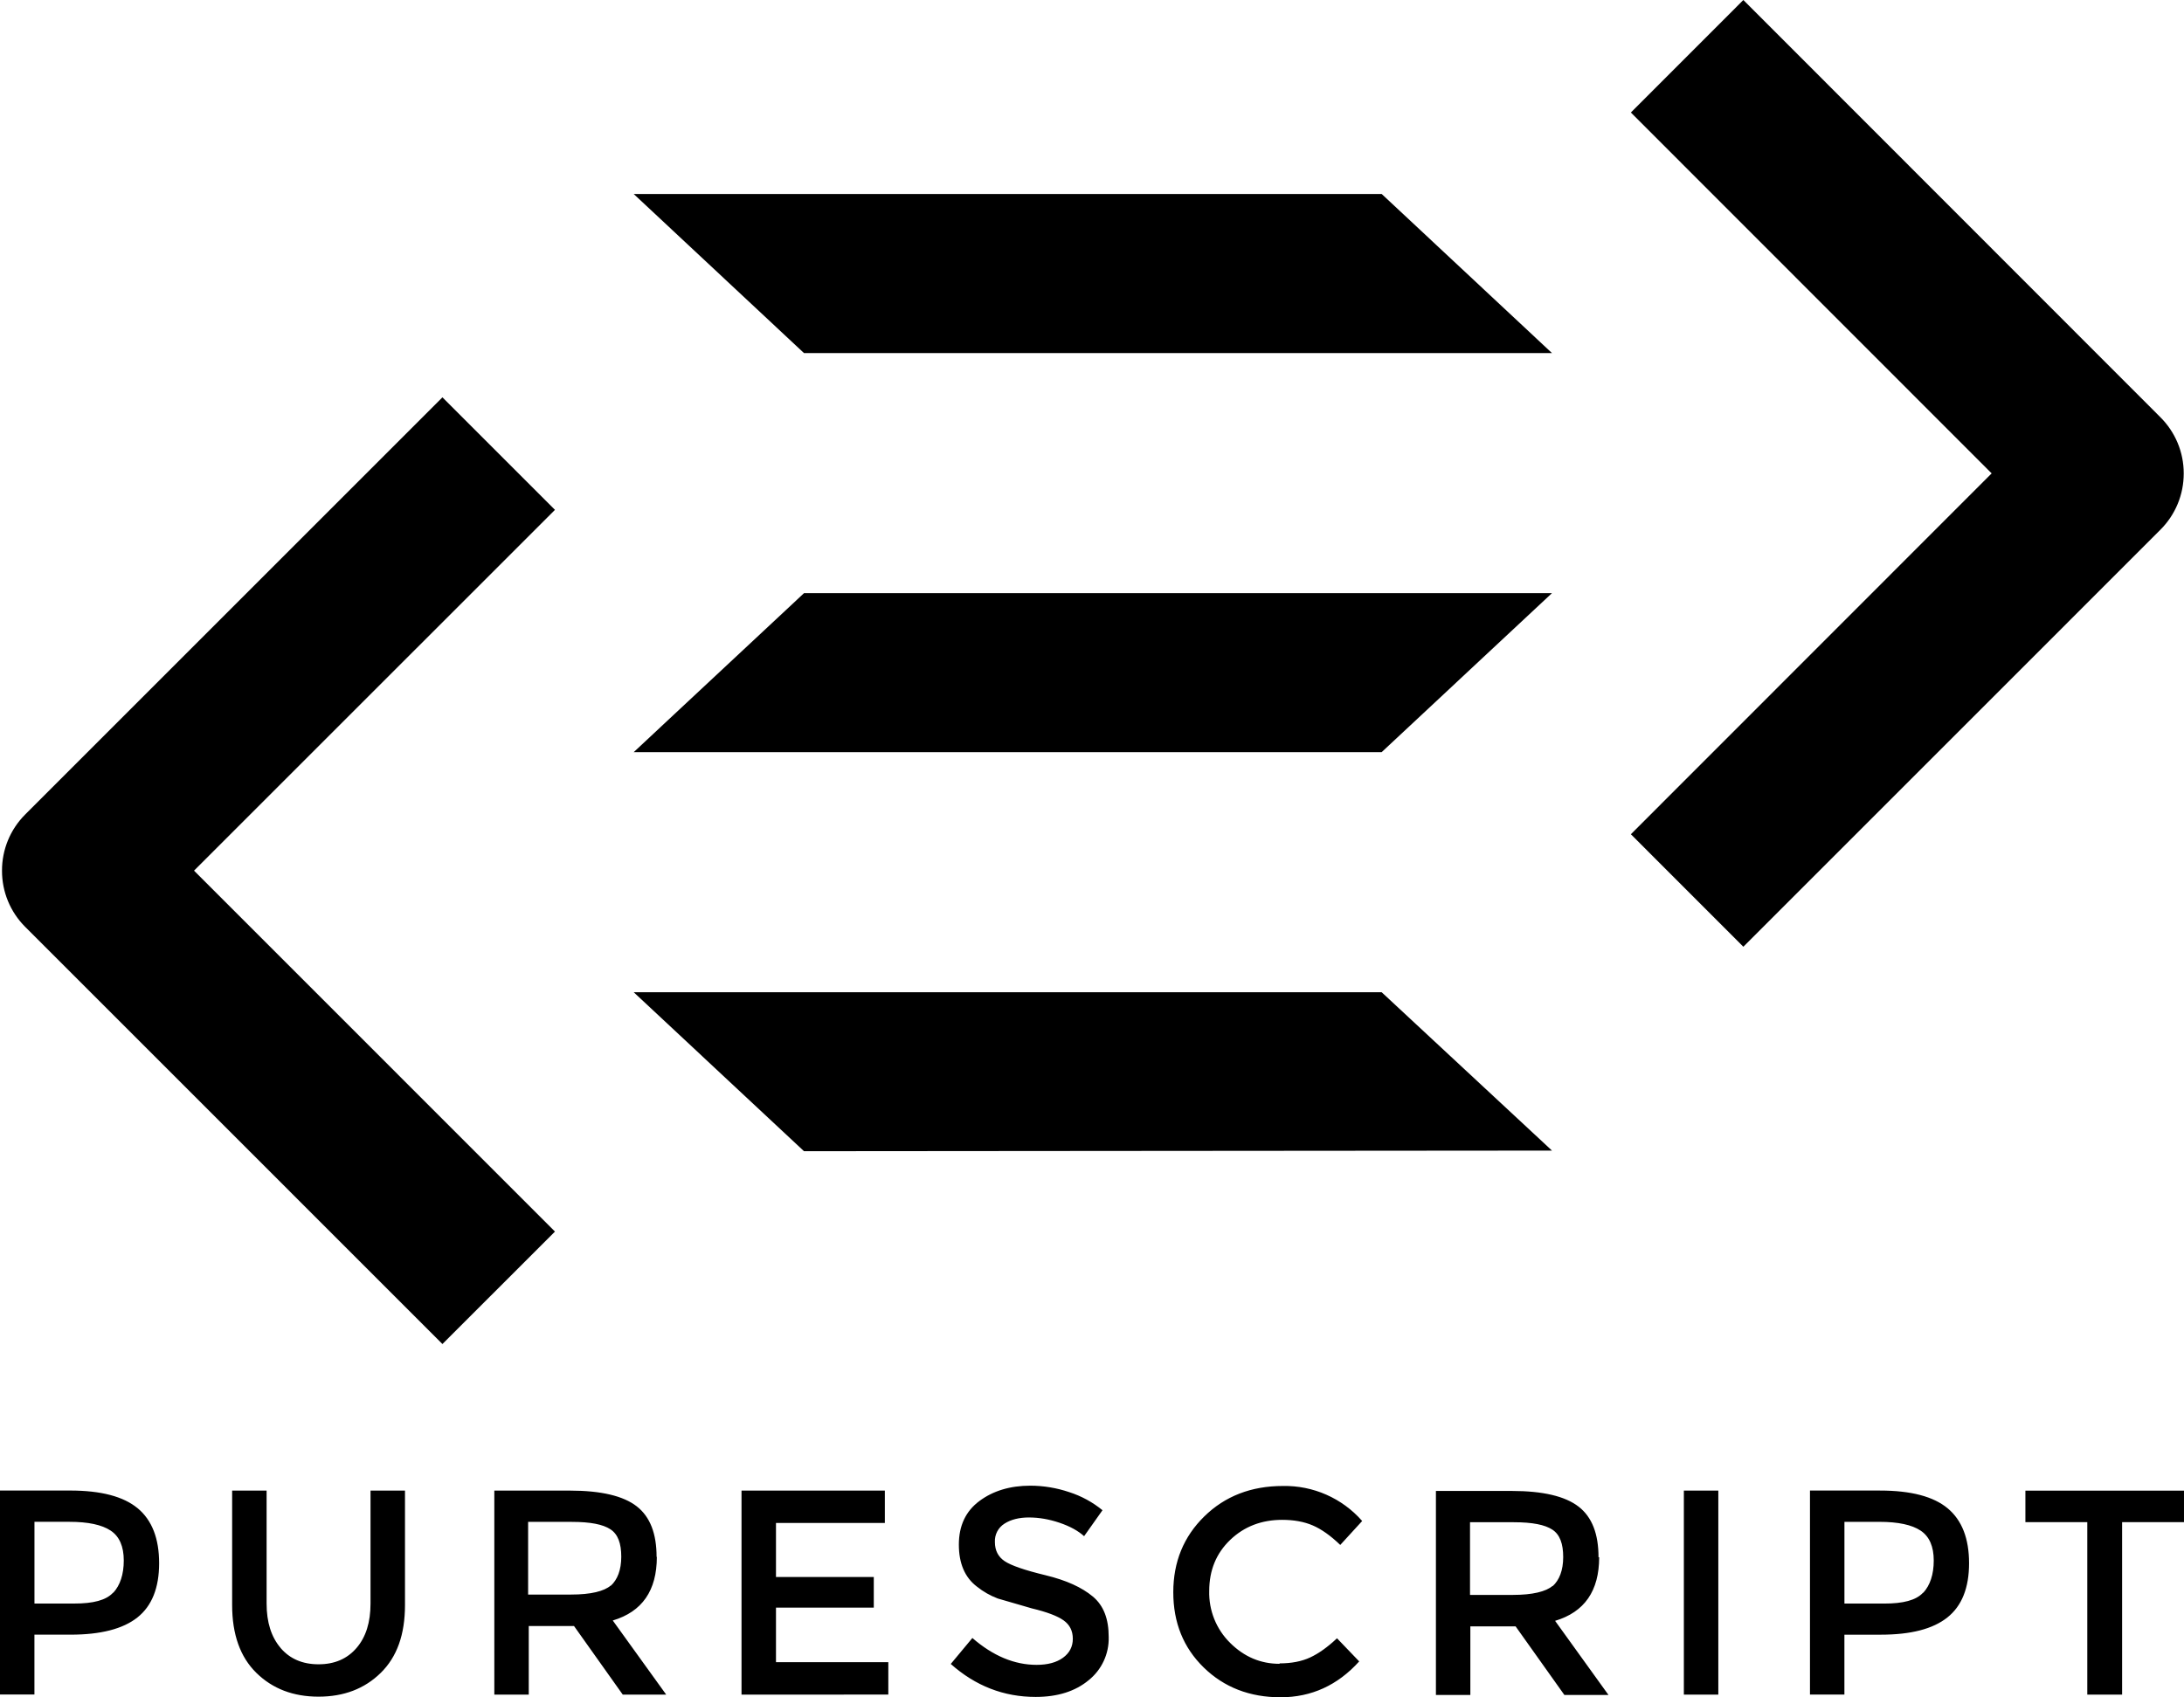 <?xml version="1.0" encoding="UTF-8" standalone="no"?>
<svg
   width="832.057"
   height="646.783"
   fill="#ffffff"
   version="1.1"
   id="svg4"
   viewBox="0 0 320.022 248.763"
   xmlns="http://www.w3.org/2000/svg"
   xmlns:svg="http://www.w3.org/2000/svg">
  <defs
     id="defs8" />
  <path
     d="M 227.414,168.637 202.45,145.423 H 92.853 l 24.956,23.303 z M 117.809,86.939 92.853,110.242 H 202.45 L 227.406,86.939 Z M 227.414,51.75 202.467,28.438 H 92.862 L 117.809,51.75 Z M 81.32,74.726 64.83,58.236 3.696,119.371 c -2.19,2.184 -3.415,5.153 -3.402,8.245 -0.01,3.089 1.215,6.055 3.402,8.236 L 64.83,196.987 81.32,180.506 28.431,127.607 Z M 316.563,61.152 255.454,0 l -16.481,16.49 52.863,52.89 -52.863,52.89 16.481,16.49 61.108,-61.117 c 2.209,-2.209 3.42,-5.143 3.42,-8.263 0.004,-3.089 -1.228,-6.051 -3.42,-8.227"
     fill="#000000"
     id="path2"
     style="stroke-width:8.837" />
  <path
     d="m 20.194,221.075 c 2.082,1.743 3.123,4.42 3.123,8.037 0,3.617 -1.065,6.274 -3.186,7.954 -2.121,1.68 -5.384,2.518 -9.78,2.518 H 5.045 v 8.773 H 0 v -29.896 h 10.264 c 4.536,0 7.843,0.871 9.925,2.614 m -3.573,12.346 c 0.968,-1.065 1.52,-2.639 1.52,-4.706 0,-2.067 -0.639,-3.534 -1.927,-4.386 -1.288,-0.852 -3.292,-1.283 -6.028,-1.283 H 5.05 v 11.978 h 5.81 c 2.793,0.005 4.696,-0.484 5.713,-1.598 m 24.536,8.105 c 1.365,1.598 3.22,2.396 5.568,2.396 2.348,0 4.193,-0.799 5.568,-2.396 1.375,-1.598 2.048,-3.767 2.048,-6.502 v -16.558 h 5.05 v 16.771 c 0,4.357 -1.186,7.62 -3.554,9.944 -2.367,2.324 -5.403,3.486 -9.112,3.486 -3.709,0 -6.744,-1.162 -9.112,-3.486 -2.367,-2.324 -3.549,-5.64 -3.549,-9.944 v -16.771 h 5.05 v 16.558 c 0,2.735 0.687,4.904 2.053,6.502 M 96.247,228.182 c 0,4.938 -2.145,8.037 -6.458,9.325 l 7.829,10.864 h -6.366 l -7.141,-10.051 h -6.633 v 10.051 h -5.045 V 218.47 H 83.505 c 4.561,0 7.833,0.775 9.799,2.309 1.966,1.535 2.905,4.009 2.905,7.407 m -6.715,4.236 c 0.968,-0.886 1.54,-2.305 1.54,-4.26 0,-1.956 -0.484,-3.292 -1.583,-4.018 -1.099,-0.726 -2.939,-1.089 -5.645,-1.089 H 77.385 v 10.651 h 6.294 c 2.905,0 4.841,-0.484 5.819,-1.327 m 19.157,15.991 v -29.901 h 21.002 v 4.745 h -15.952 v 7.916 h 14.331 v 4.493 h -14.331 v 7.998 h 16.461 v 4.745 z m 42.154,-25.964 c -1.472,0 -2.672,0.3 -3.612,0.9 -0.932,0.579 -1.474,1.62 -1.414,2.716 0,1.21 0.474,2.14 1.414,2.779 0.939,0.639 2.939,1.331 6.003,2.072 3.065,0.741 5.326,1.782 6.933,3.123 1.607,1.341 2.324,3.316 2.324,5.926 0.069,2.464 -1.026,4.816 -2.953,6.352 -1.966,1.622 -4.551,2.435 -7.746,2.435 -4.677,0 -8.826,-1.612 -12.442,-4.832 l 3.166,-3.805 c 3.021,2.624 6.163,3.936 9.412,3.936 1.627,0 2.919,-0.349 3.873,-1.046 0.954,-0.697 1.433,-1.622 1.433,-2.779 0,-1.157 -0.45,-2.053 -1.356,-2.697 -0.905,-0.644 -2.445,-1.225 -4.648,-1.753 l -5.001,-1.452 c -1.097,-0.417 -2.123,-1.001 -3.04,-1.733 -1.767,-1.341 -2.653,-3.389 -2.653,-6.163 0,-2.774 1.007,-4.9 3.011,-6.391 2.004,-1.491 4.503,-2.246 7.465,-2.246 1.936,0.005 3.859,0.324 5.694,0.944 1.777,0.57 3.431,1.47 4.875,2.653 l -2.692,3.805 c -0.891,-0.799 -2.082,-1.452 -3.597,-1.966 -1.515,-0.513 -3.002,-0.775 -4.469,-0.775 m 36.698,21.385 c 1.743,0 3.244,-0.29 4.493,-0.871 1.249,-0.581 2.566,-1.52 3.931,-2.808 l 3.253,3.389 c -3.166,3.505 -7.01,5.258 -11.523,5.258 -4.512,0 -8.269,-1.452 -11.251,-4.357 -2.982,-2.905 -4.469,-6.584 -4.469,-11.038 0,-4.454 1.52,-8.153 4.551,-11.121 3.031,-2.968 6.875,-4.454 11.508,-4.454 4.44,-0.087 8.693,1.791 11.619,5.132 l -3.21,3.51 c -1.423,-1.37 -2.774,-2.324 -4.043,-2.866 -1.268,-0.542 -2.76,-0.813 -4.469,-0.813 -3.021,0 -5.568,0.978 -7.611,2.934 -2.043,1.956 -3.079,4.454 -3.079,7.485 -0.076,2.853 1.033,5.611 3.065,7.616 2.048,2.033 4.454,3.065 7.243,3.065 m 46.831,-15.623 c 0,4.938 -2.15,8.037 -6.458,9.325 l 7.824,10.864 h -6.463 l -7.146,-10.051 h -6.633 v 10.051 h -5.045 v -29.901 h 11.121 c 4.565,0 7.829,0.775 9.799,2.309 1.97,1.535 2.905,4.009 2.905,7.407 m -6.715,4.236 c 0.968,-0.886 1.54,-2.305 1.54,-4.26 0,-1.956 -0.484,-3.292 -1.583,-4.018 -1.099,-0.726 -2.939,-1.089 -5.65,-1.089 h -6.42 v 10.651 h 6.294 c 2.847,0 4.841,-0.484 5.81,-1.327 m 19.23,-13.958 h 5.05 v 29.901 h -5.05 z m 38.668,2.605 c 2.082,1.743 3.123,4.42 3.123,8.037 0,3.617 -1.065,6.274 -3.186,7.954 -2.12,1.68 -5.326,2.518 -9.77,2.518 h -5.311 v 8.773 h -5.045 v -29.896 h 10.264 c 4.536,0 7.843,0.871 9.925,2.614 m -3.573,12.346 c 0.968,-1.065 1.52,-2.639 1.52,-4.706 0,-2.067 -0.644,-3.534 -1.927,-4.386 -1.283,-0.852 -3.292,-1.283 -6.028,-1.283 h -5.132 v 11.978 h 5.81 c 2.793,0.005 4.696,-0.484 5.713,-1.598 m 24.062,14.945 v -25.282 h -9.068 v -4.619 h 23.239 v 4.619 h -9.068 v 25.282 z"
     style="fill:#000000;stroke-width:5"
     id="path395" />
</svg>
